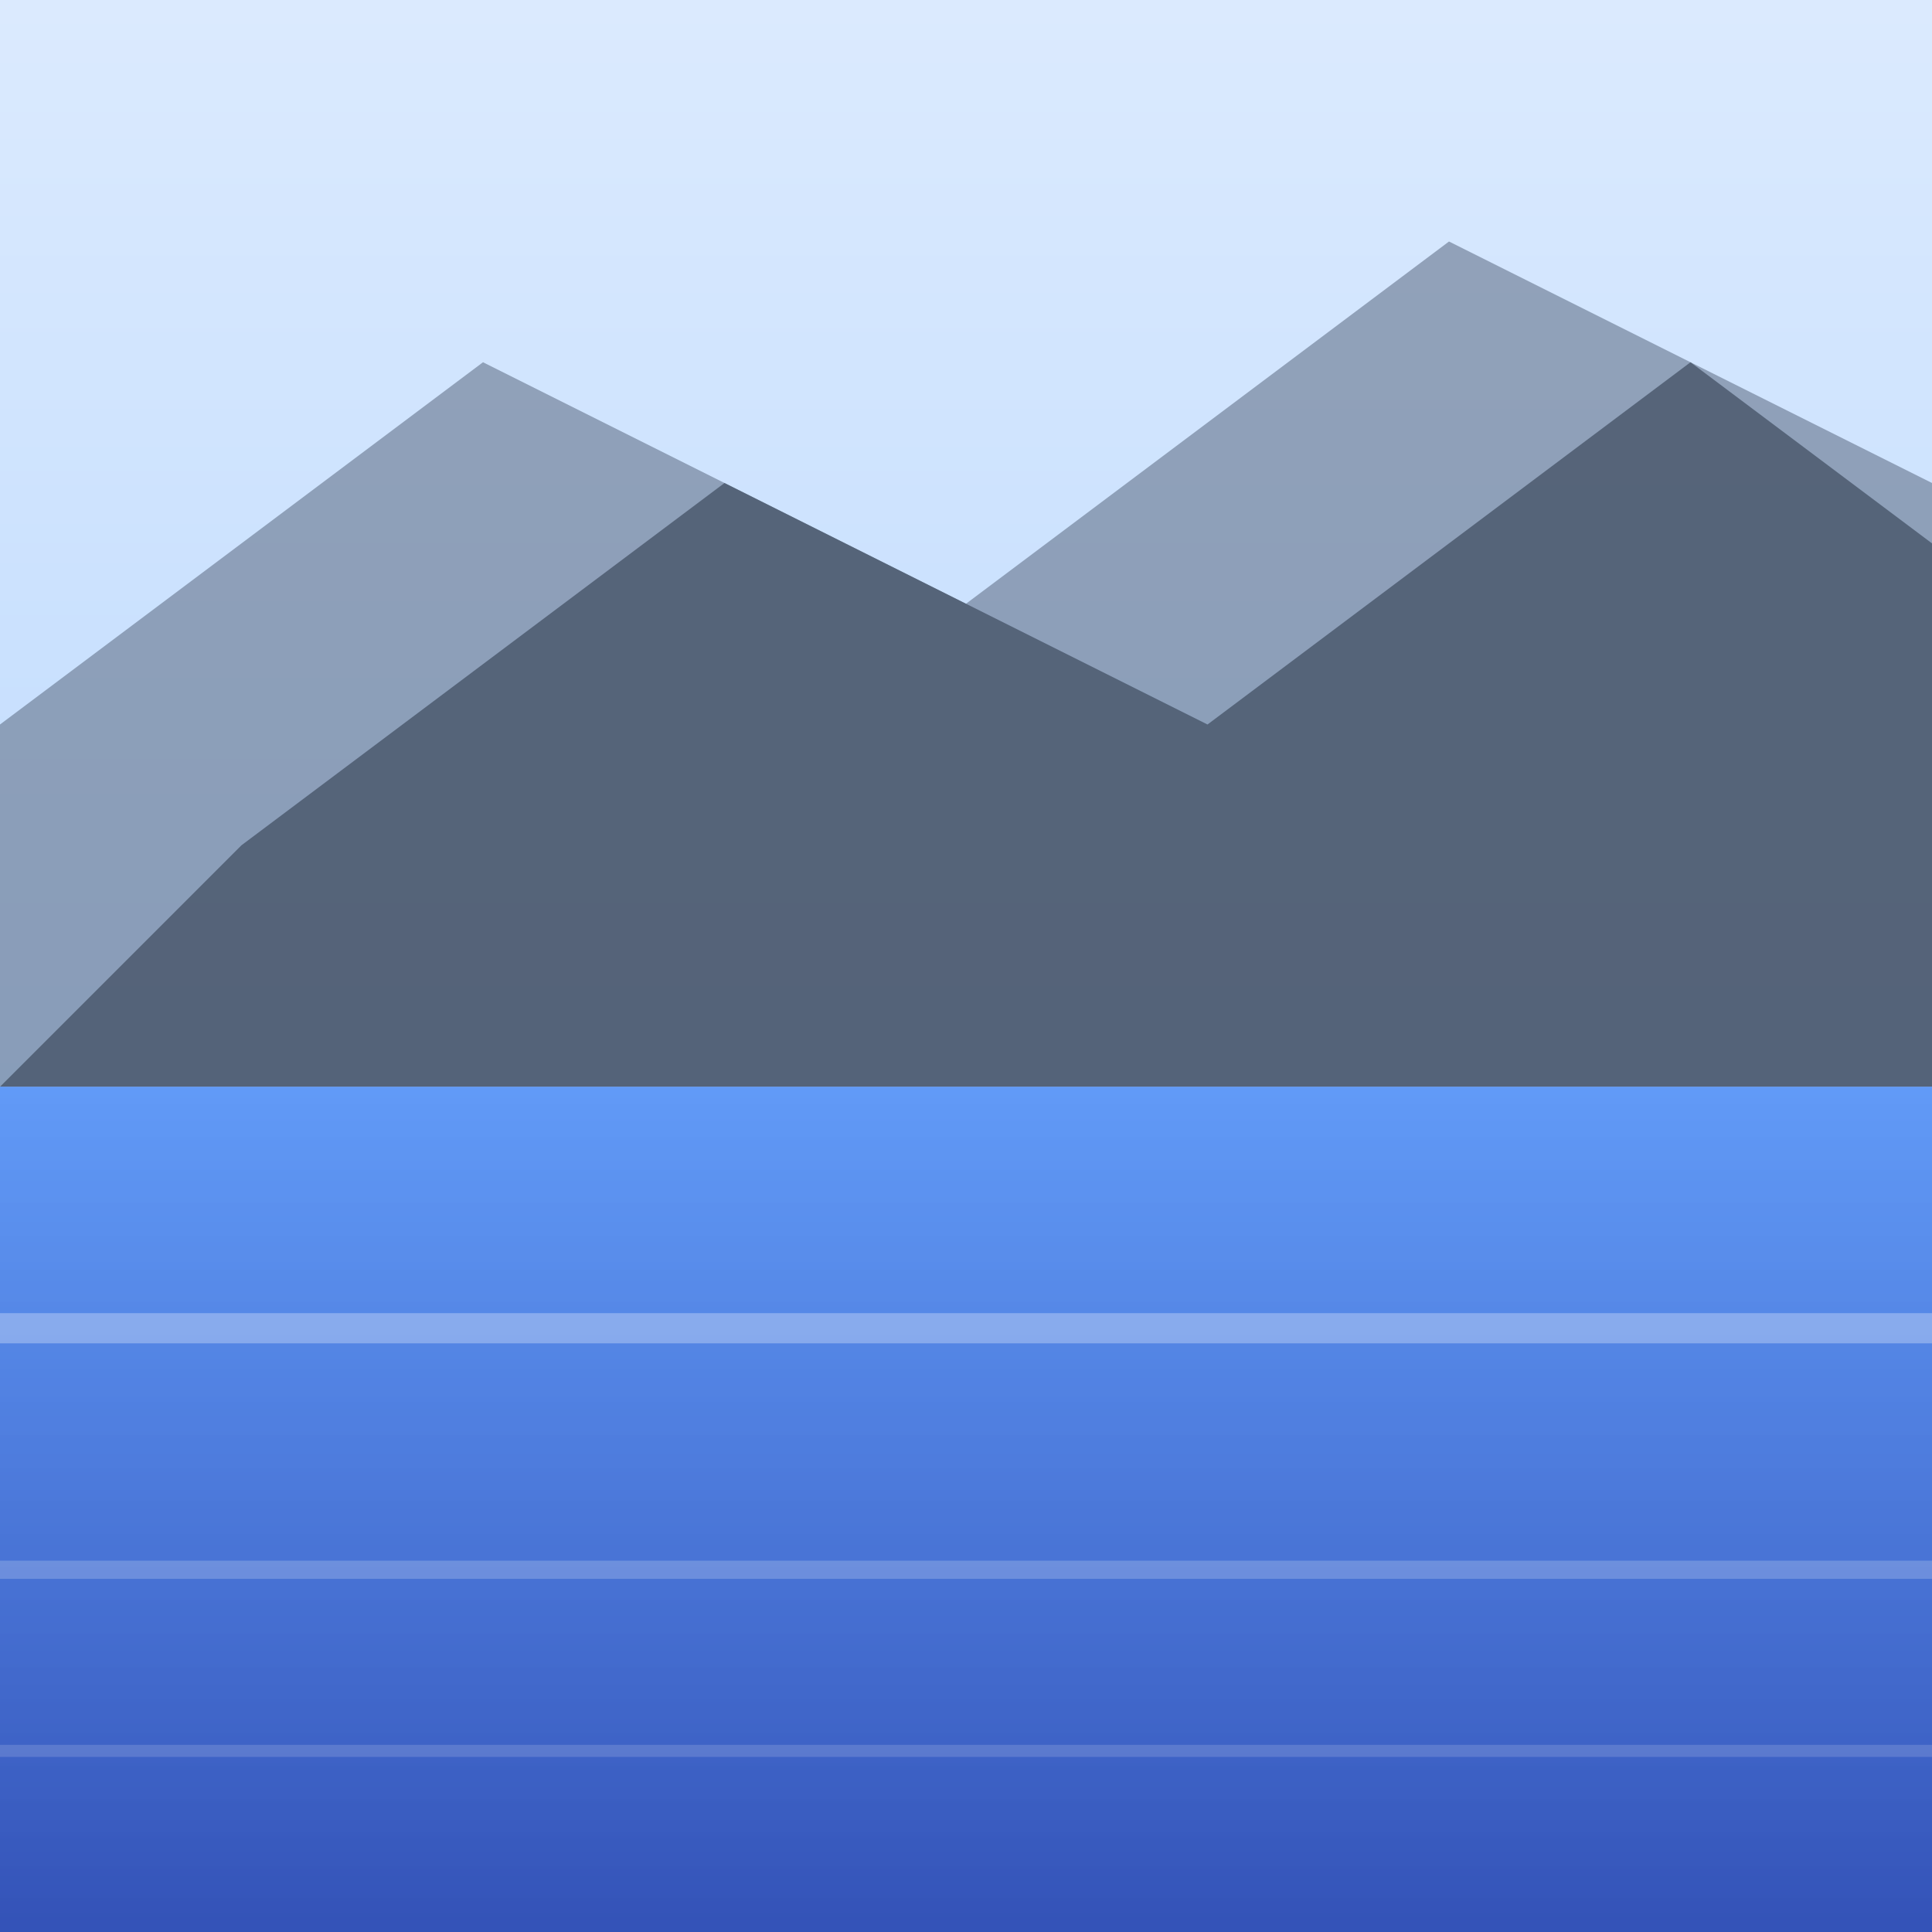 <svg width="32" height="32" viewBox="0 0 32 32" xmlns="http://www.w3.org/2000/svg">
  <!-- Background -->
  <rect width="32" height="32" fill="#f8fafc"/>
  
  <!-- Sky gradient -->
  <defs>
    <linearGradient id="skyGradient" x1="0%" y1="0%" x2="0%" y2="100%">
      <stop offset="0%" style="stop-color:#dbeafe;stop-opacity:1" />
      <stop offset="100%" style="stop-color:#bfdbfe;stop-opacity:1" />
    </linearGradient>
    <linearGradient id="waterGradient" x1="0%" y1="0%" x2="0%" y2="100%">
      <stop offset="0%" style="stop-color:#3b82f6;stop-opacity:0.8" />
      <stop offset="100%" style="stop-color:#1e40af;stop-opacity:0.9" />
    </linearGradient>
  </defs>
  
  <!-- Sky -->
  <rect x="0" y="0" width="32" height="18" fill="url(#skyGradient)"/>
  
  <!-- Mountains (background) -->
  <polygon points="0,12 8,6 16,10 24,4 32,8 32,18 0,18" fill="#64748b" opacity="0.6"/>
  
  <!-- Mountains (foreground) -->
  <polygon points="4,14 12,8 20,12 28,6 32,9 32,18 0,18" fill="#475569" opacity="0.8"/>
  
  <!-- Water/Lake -->
  <rect x="0" y="18" width="32" height="14" fill="url(#waterGradient)"/>
  
  <!-- Water reflection lines -->
  <line x1="0" y1="22" x2="32" y2="22" stroke="white" stroke-width="0.5" opacity="0.3"/>
  <line x1="0" y1="26" x2="32" y2="26" stroke="white" stroke-width="0.3" opacity="0.2"/>
  <line x1="0" y1="29" x2="32" y2="29" stroke="white" stroke-width="0.2" opacity="0.15"/>
</svg>